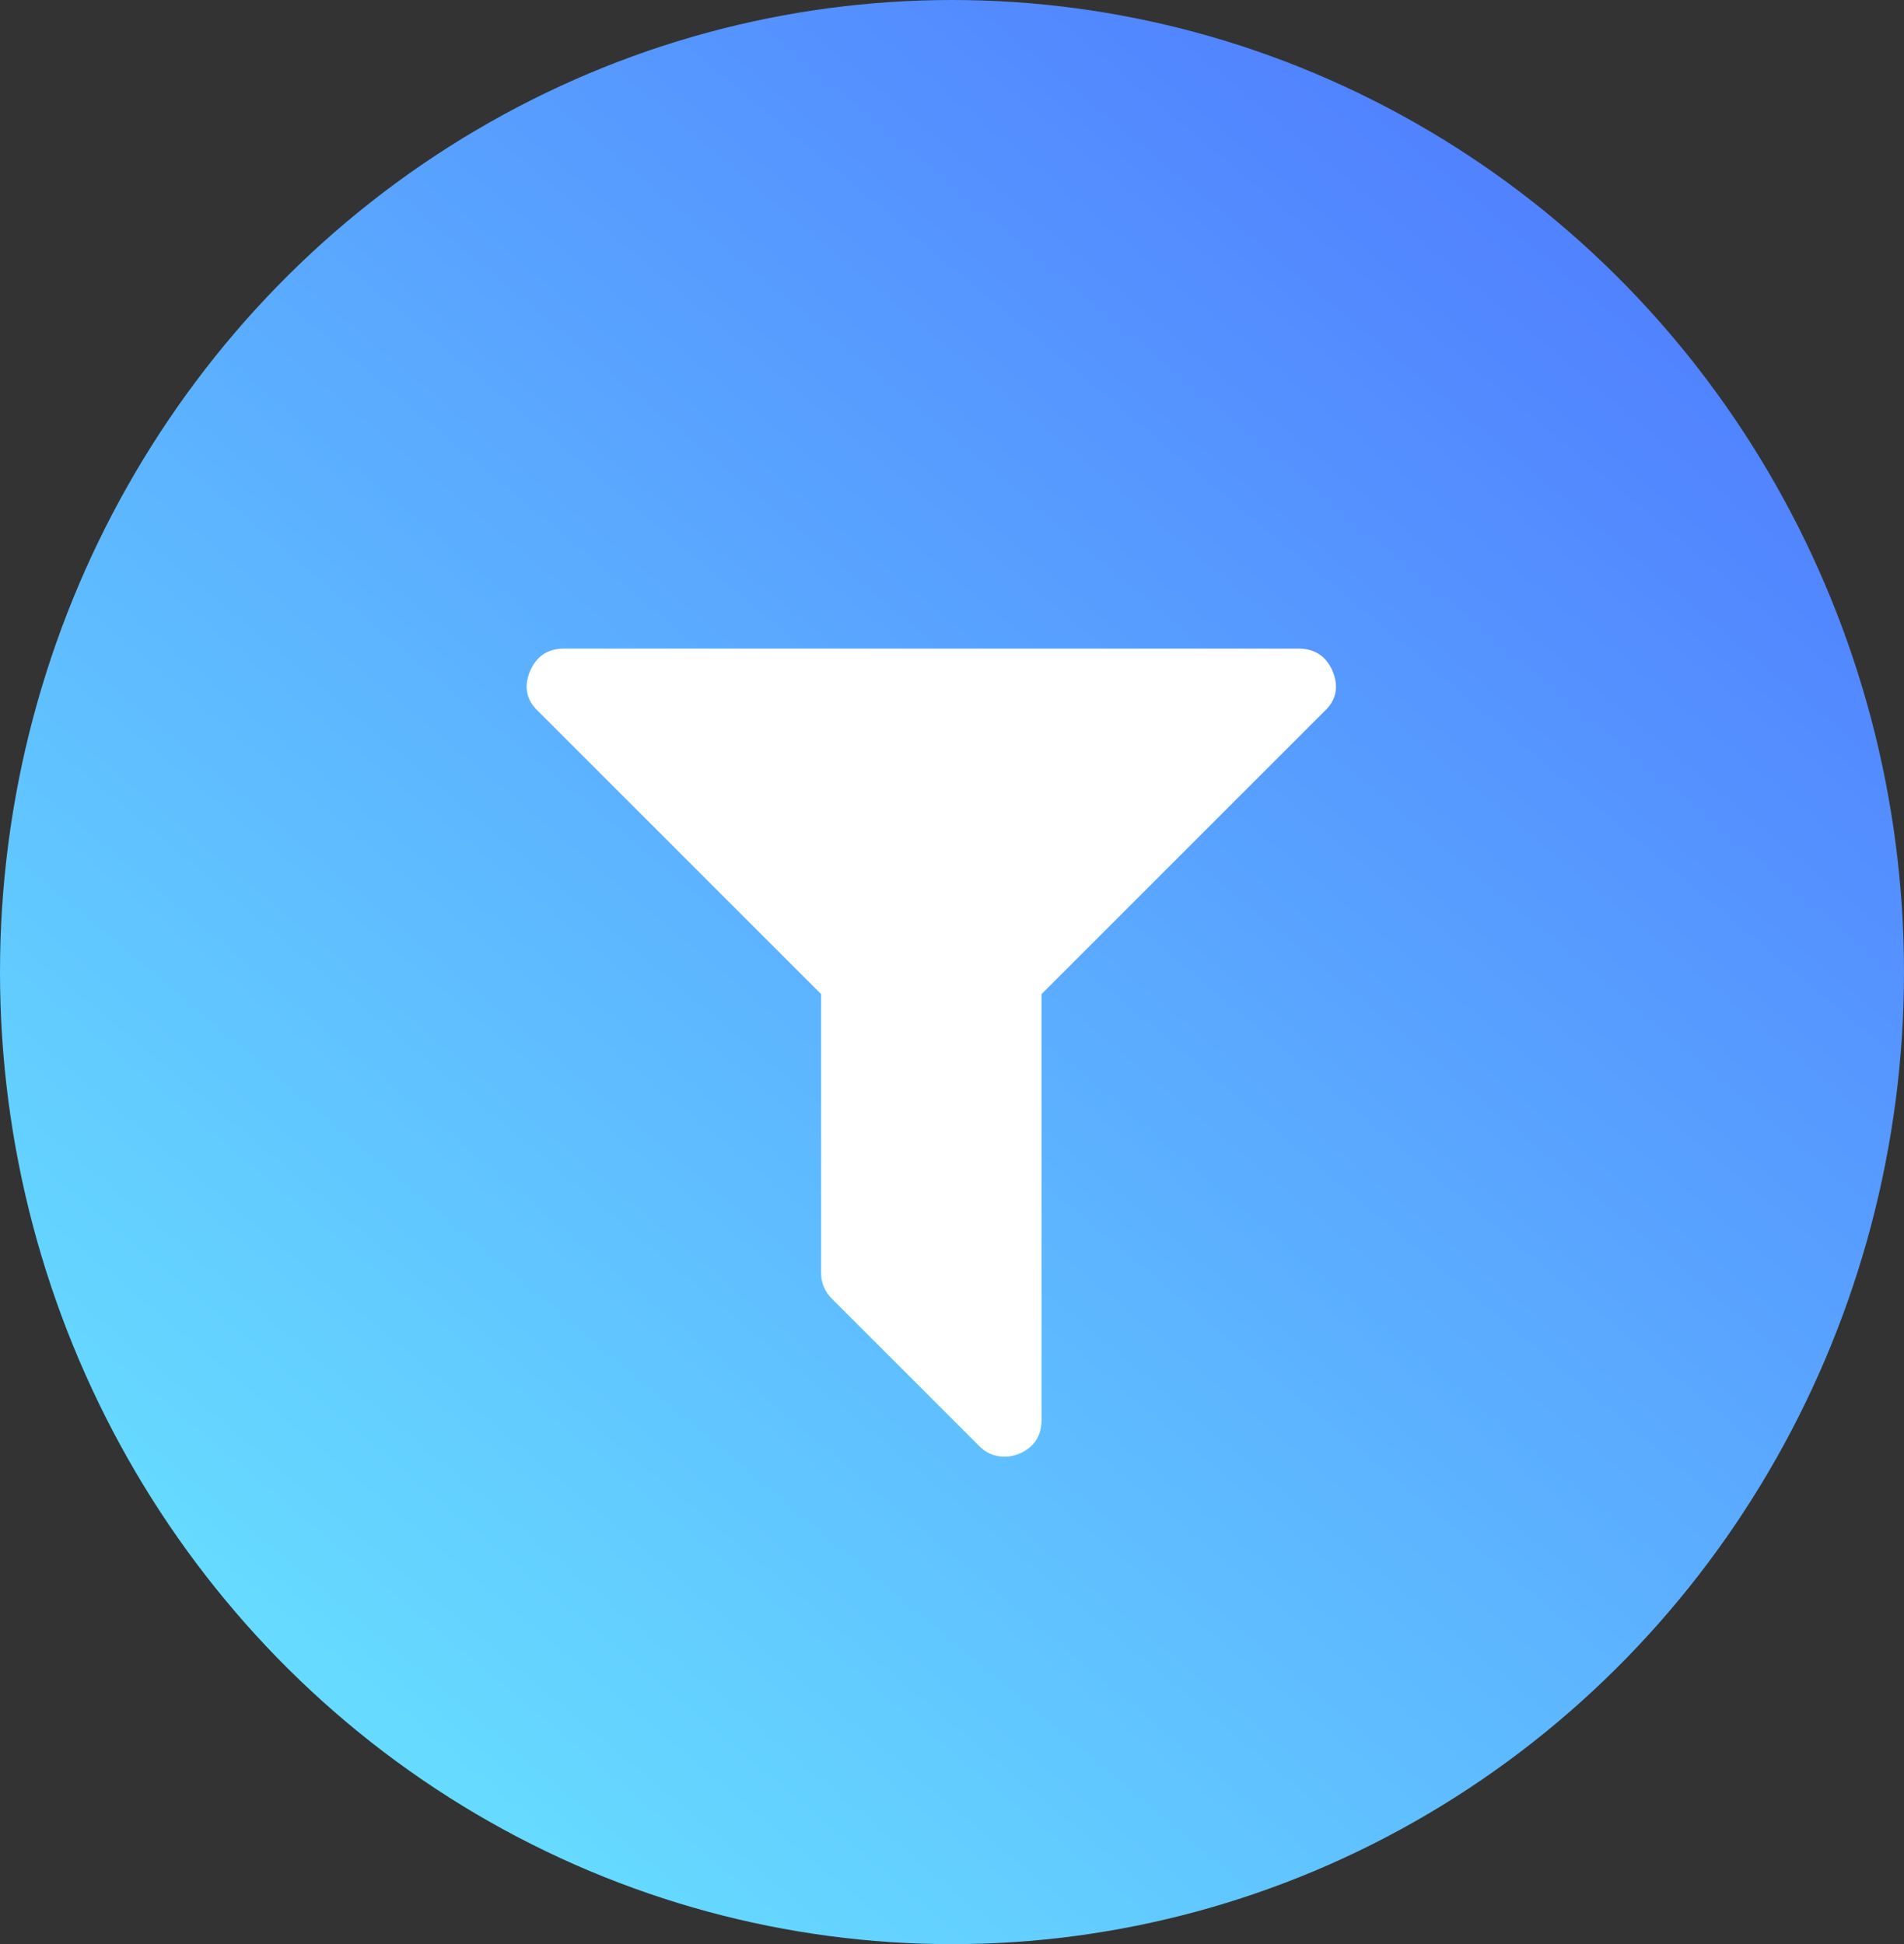 <?xml version="1.0" encoding="UTF-8"?>
<svg width="47px" height="48px" viewBox="0 0 47 48" version="1.1" xmlns="http://www.w3.org/2000/svg" xmlns:xlink="http://www.w3.org/1999/xlink">
    <rect x="0" y="0" width="47" height="48" fill="#333333" stroke="none"/>
    <!-- Generator: Sketch 41 (35326) - http://www.bohemiancoding.com/sketch -->
    <title>Group 4</title>
    <desc>Created with Sketch.</desc>
    <defs>
        <linearGradient x1="88.709%" y1="5.54%" x2="9.726%" y2="100%" id="linearGradient-1">
            <stop stop-color="#4F7AFF" offset="0%"></stop>
            <stop stop-color="#69E8FF" offset="100%"></stop>
        </linearGradient>
    </defs>
    <g id="Page-1" stroke="none" stroke-width="1" fill="none" fill-rule="evenodd">
        <g id="Home" transform="translate(-1343, -66)">
            <g id="Group-4" transform="translate(1343, 66)">
                <ellipse id="Oval" fill="url(#linearGradient-1)" cx="23.5" cy="24" rx="23.5" ry="24"></ellipse>
                <g id="filter-tool-black-shape" transform="translate(13, 16)" fill="#FFFFFF">
                    <g id="Capa_1">
                        <path d="M19.894,0.567 C19.733,0.199 19.454,0.015 19.057,0.014 L0.921,0.014 C0.525,0.014 0.246,0.199 0.085,0.567 C-0.075,0.954 -0.009,1.285 0.284,1.559 L7.269,8.544 L7.269,15.43 C7.269,15.676 7.359,15.888 7.538,16.068 L11.165,19.695 C11.336,19.874 11.548,19.965 11.803,19.965 C11.916,19.965 12.034,19.941 12.157,19.894 C12.526,19.733 12.71,19.454 12.71,19.058 L12.71,8.544 L19.695,1.559 C19.988,1.285 20.054,0.954 19.894,0.567 Z" id="Shape"></path>
                    </g>
                </g>
            </g>
        </g>
    </g>
</svg>